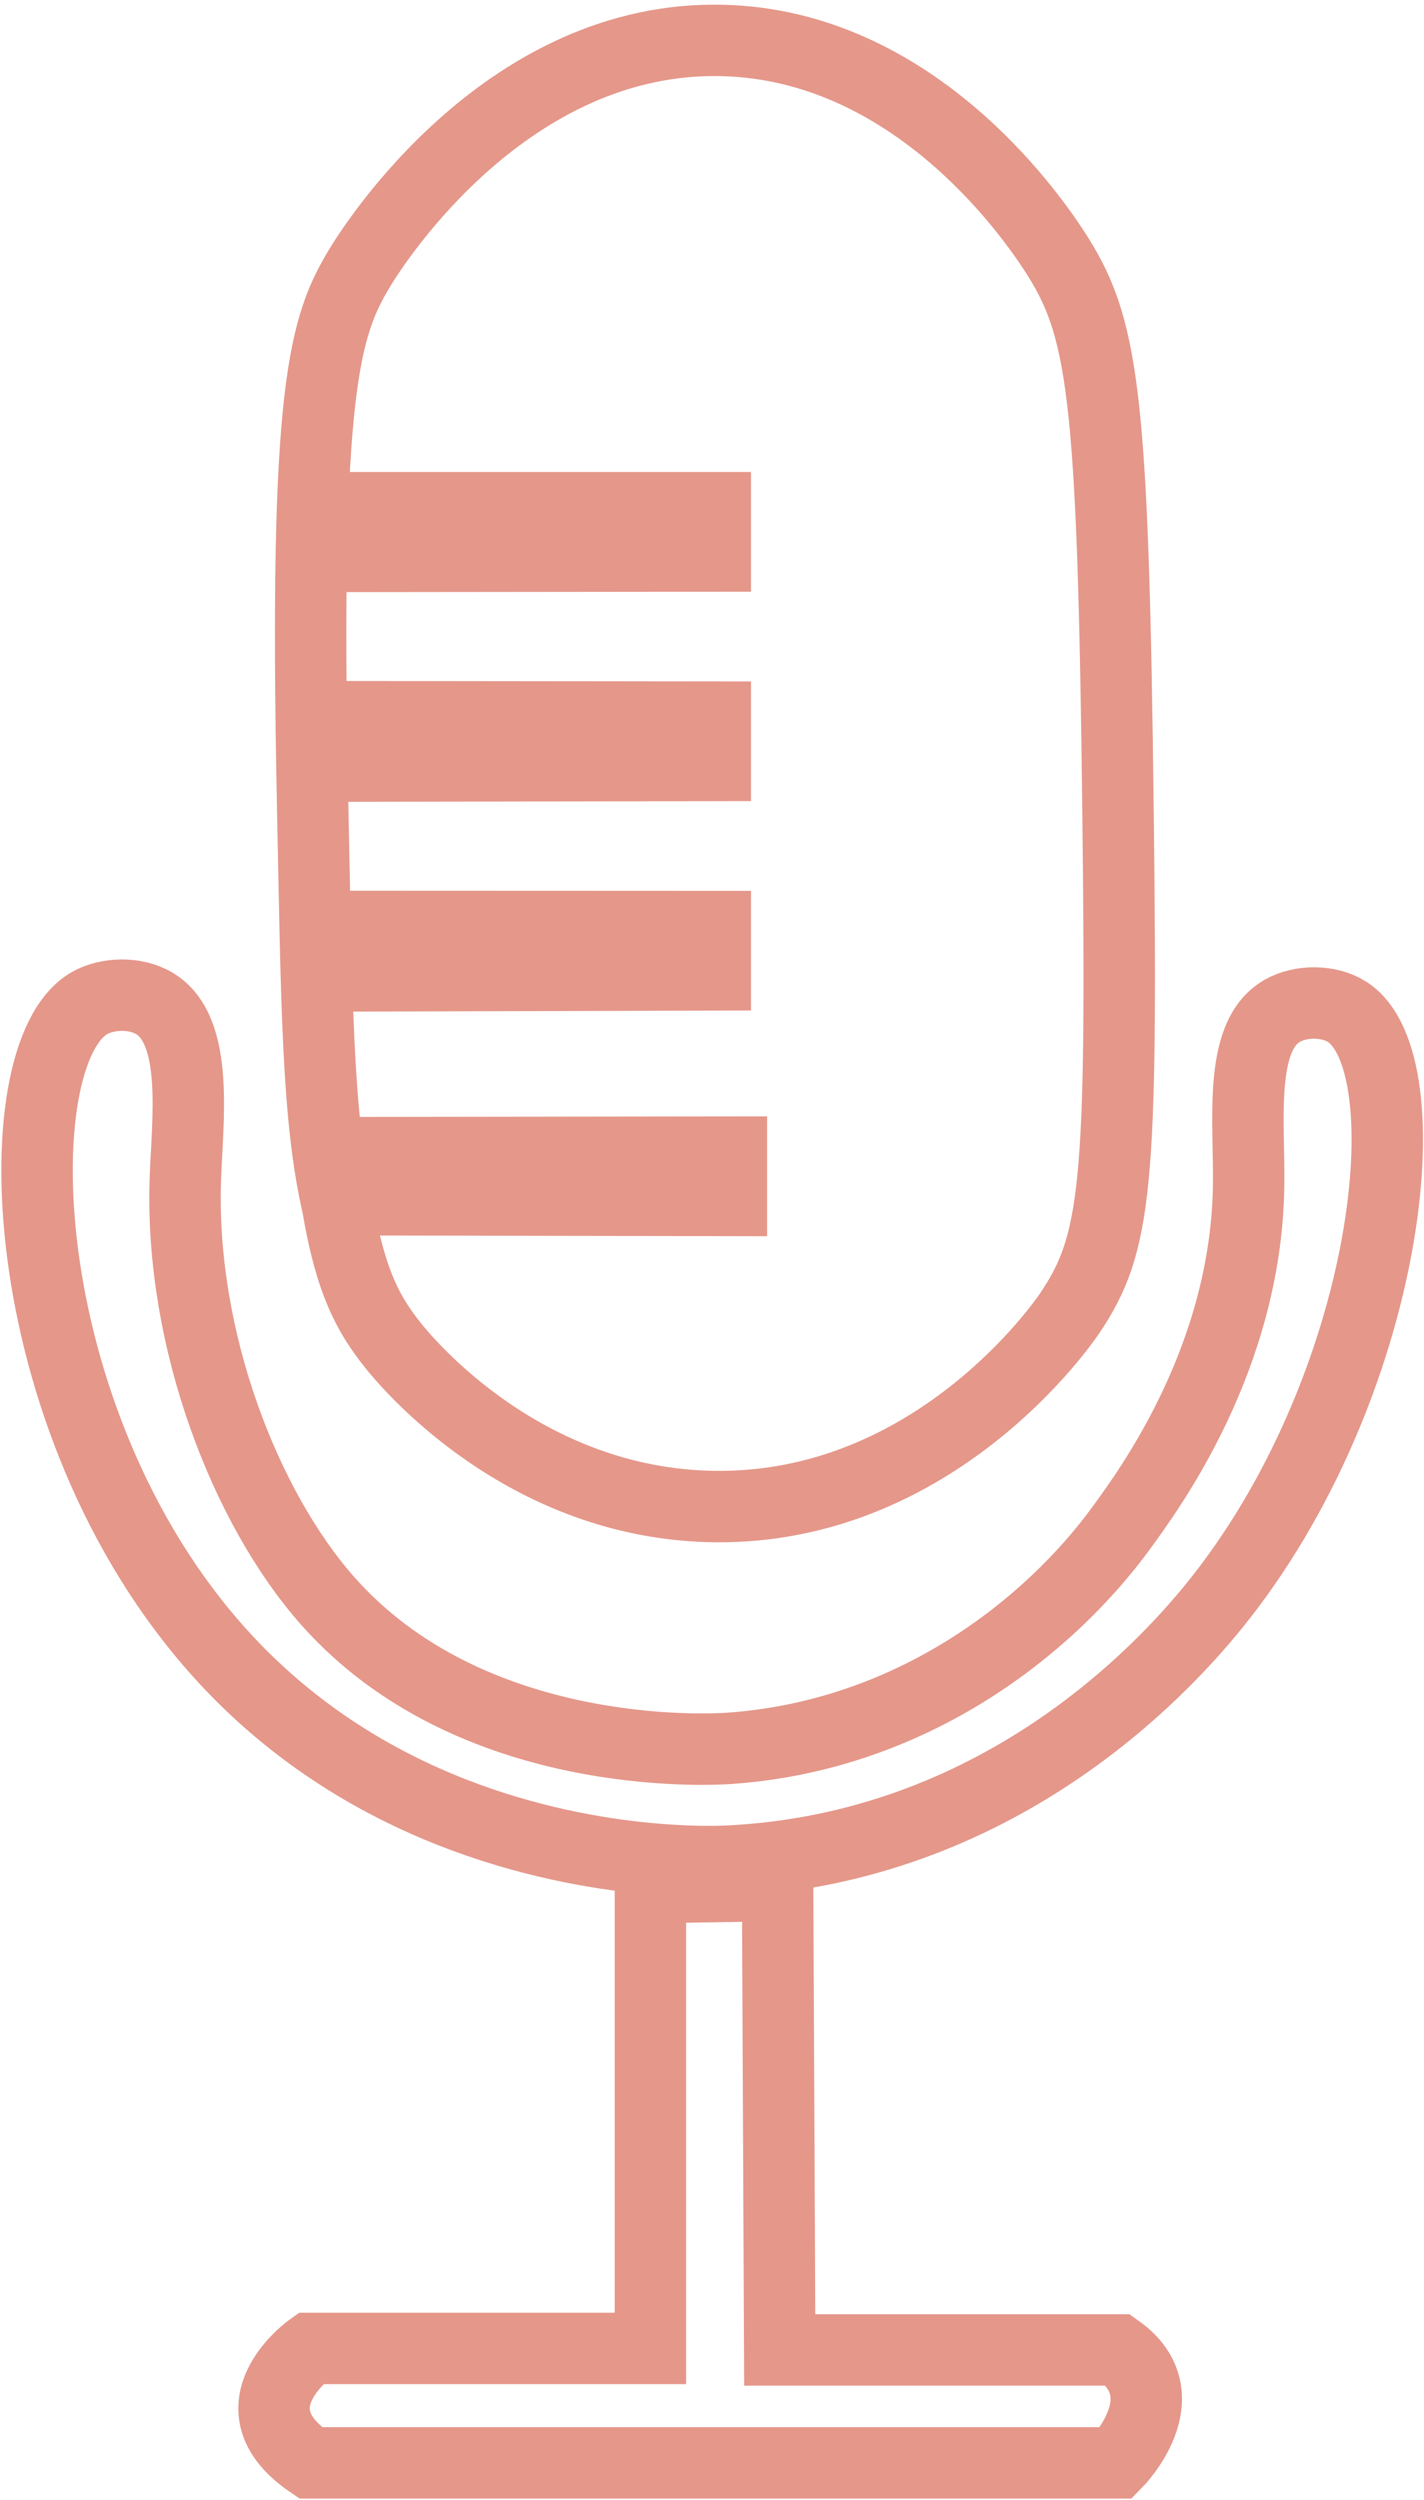 <?xml version="1.0" encoding="UTF-8"?><svg id="Layer_2" xmlns="http://www.w3.org/2000/svg" width="239.242" height="420.037" viewBox="0 0 239.242 420.037"><defs><style>.cls-1{fill:none;stroke:#e5978a;stroke-miterlimit:10;stroke-width:12px;}</style></defs><path class="cls-1" d="m187.841,136.722c.369,31.389.296,49.452-.848,61.125s-3.358,16.955-7.273,22.783c-.652.971-6.355,9.186-16.487,17.111-10.132,7.925-24.693,15.56-43.061,15.37-16.098-.166-29.082-6.242-38.316-12.622-9.234-6.38-14.718-13.063-15.819-14.445-4.094-5.142-7.124-10.508-9.307-23.408-3.407-14.856-3.519-33.336-4.227-68.62-.689-34.362-.209-54.172,1.219-66.652,1.428-12.48,3.803-17.629,6.901-22.669,1.194-1.943,7.357-11.661,17.752-20.771S103.402,6.31,121.527,6.799c15.778.426,28.561,7.561,37.943,15.421s15.365,16.443,17.544,19.767c4.195,6.4,6.692,12.238,8.245,25.4,1.553,13.161,2.162,33.645,2.582,69.336Z"/><path class="cls-1" d="m226.215,169.926c6.779,4.181,8.645,20.013,5.092,39.384-3.553,19.371-12.525,42.281-27.425,60.615-4.438,5.461-13.533,15.6-27.158,24.649-13.625,9.049-31.78,17.008-54.336,18.106-.682.033-2.274.094-4.601.062-2.326-.033-5.386-.16-9.002-.504-8.583-.815-20.299-2.85-32.772-7.74-12.472-4.889-25.702-12.633-37.311-24.867-18.324-19.309-28.022-44.965-31.241-66.858-3.219-21.893.041-40.023,7.633-44.28,1.453-.815,3.346-1.279,5.282-1.299s3.917.406,5.544,1.372c3.825,2.27,5.207,7.231,5.593,12.87s-.224,11.957-.382,16.94c-.426,13.442,2.115,27.195,6.478,39.528,4.363,12.333,10.547,23.247,17.404,31.01,12.031,13.621,28.08,19.884,41.534,22.712s24.314,2.222,25.967,2.107c15.551-1.091,29.043-6.279,40.127-13.22,11.084-6.941,19.76-15.634,25.681-23.735,2.5-3.42,7.728-10.574,12.398-20.445,4.67-9.871,8.782-22.458,9.05-36.746.103-5.503-.356-11.859.091-17.378.447-5.519,1.799-10.201,5.524-12.359,1.589-.92,3.555-1.359,5.494-1.339,1.939.02,3.851.499,5.332,1.412Z"/><path class="cls-1" d="m109.274,317.13v77.421h-57.08s-3.461,2.46-5.192,6.094-1.731,8.441,5.192,13.134h135.364s2.777-2.81,4.201-6.586,1.494-8.52-3.919-12.387h-56.841l-.177-39.014-.177-39.014-10.686.176-10.686.176Z"/><polygon class="cls-1" points="120.173 93.414 88.249 93.449 56.325 93.484 56.472 89.389 56.619 85.294 88.396 85.294 120.173 85.294 120.173 89.354 120.173 93.414"/><polygon class="cls-1" points="120.173 128.602 87.749 128.661 55.325 128.721 55.325 124.564 55.325 120.407 87.749 120.444 120.173 120.481 120.173 124.542 120.173 128.602"/><polygon class="cls-1" points="120.173 163.789 88.935 163.873 57.696 163.957 57.511 159.8 57.325 155.643 88.749 155.656 120.173 155.669 120.173 159.729 120.173 163.789"/><polygon class="cls-1" points="122.88 201.683 91.662 201.626 60.443 201.569 59.884 197.61 59.325 193.651 91.103 193.607 122.88 193.563 122.88 197.623 122.88 201.683"/></svg>